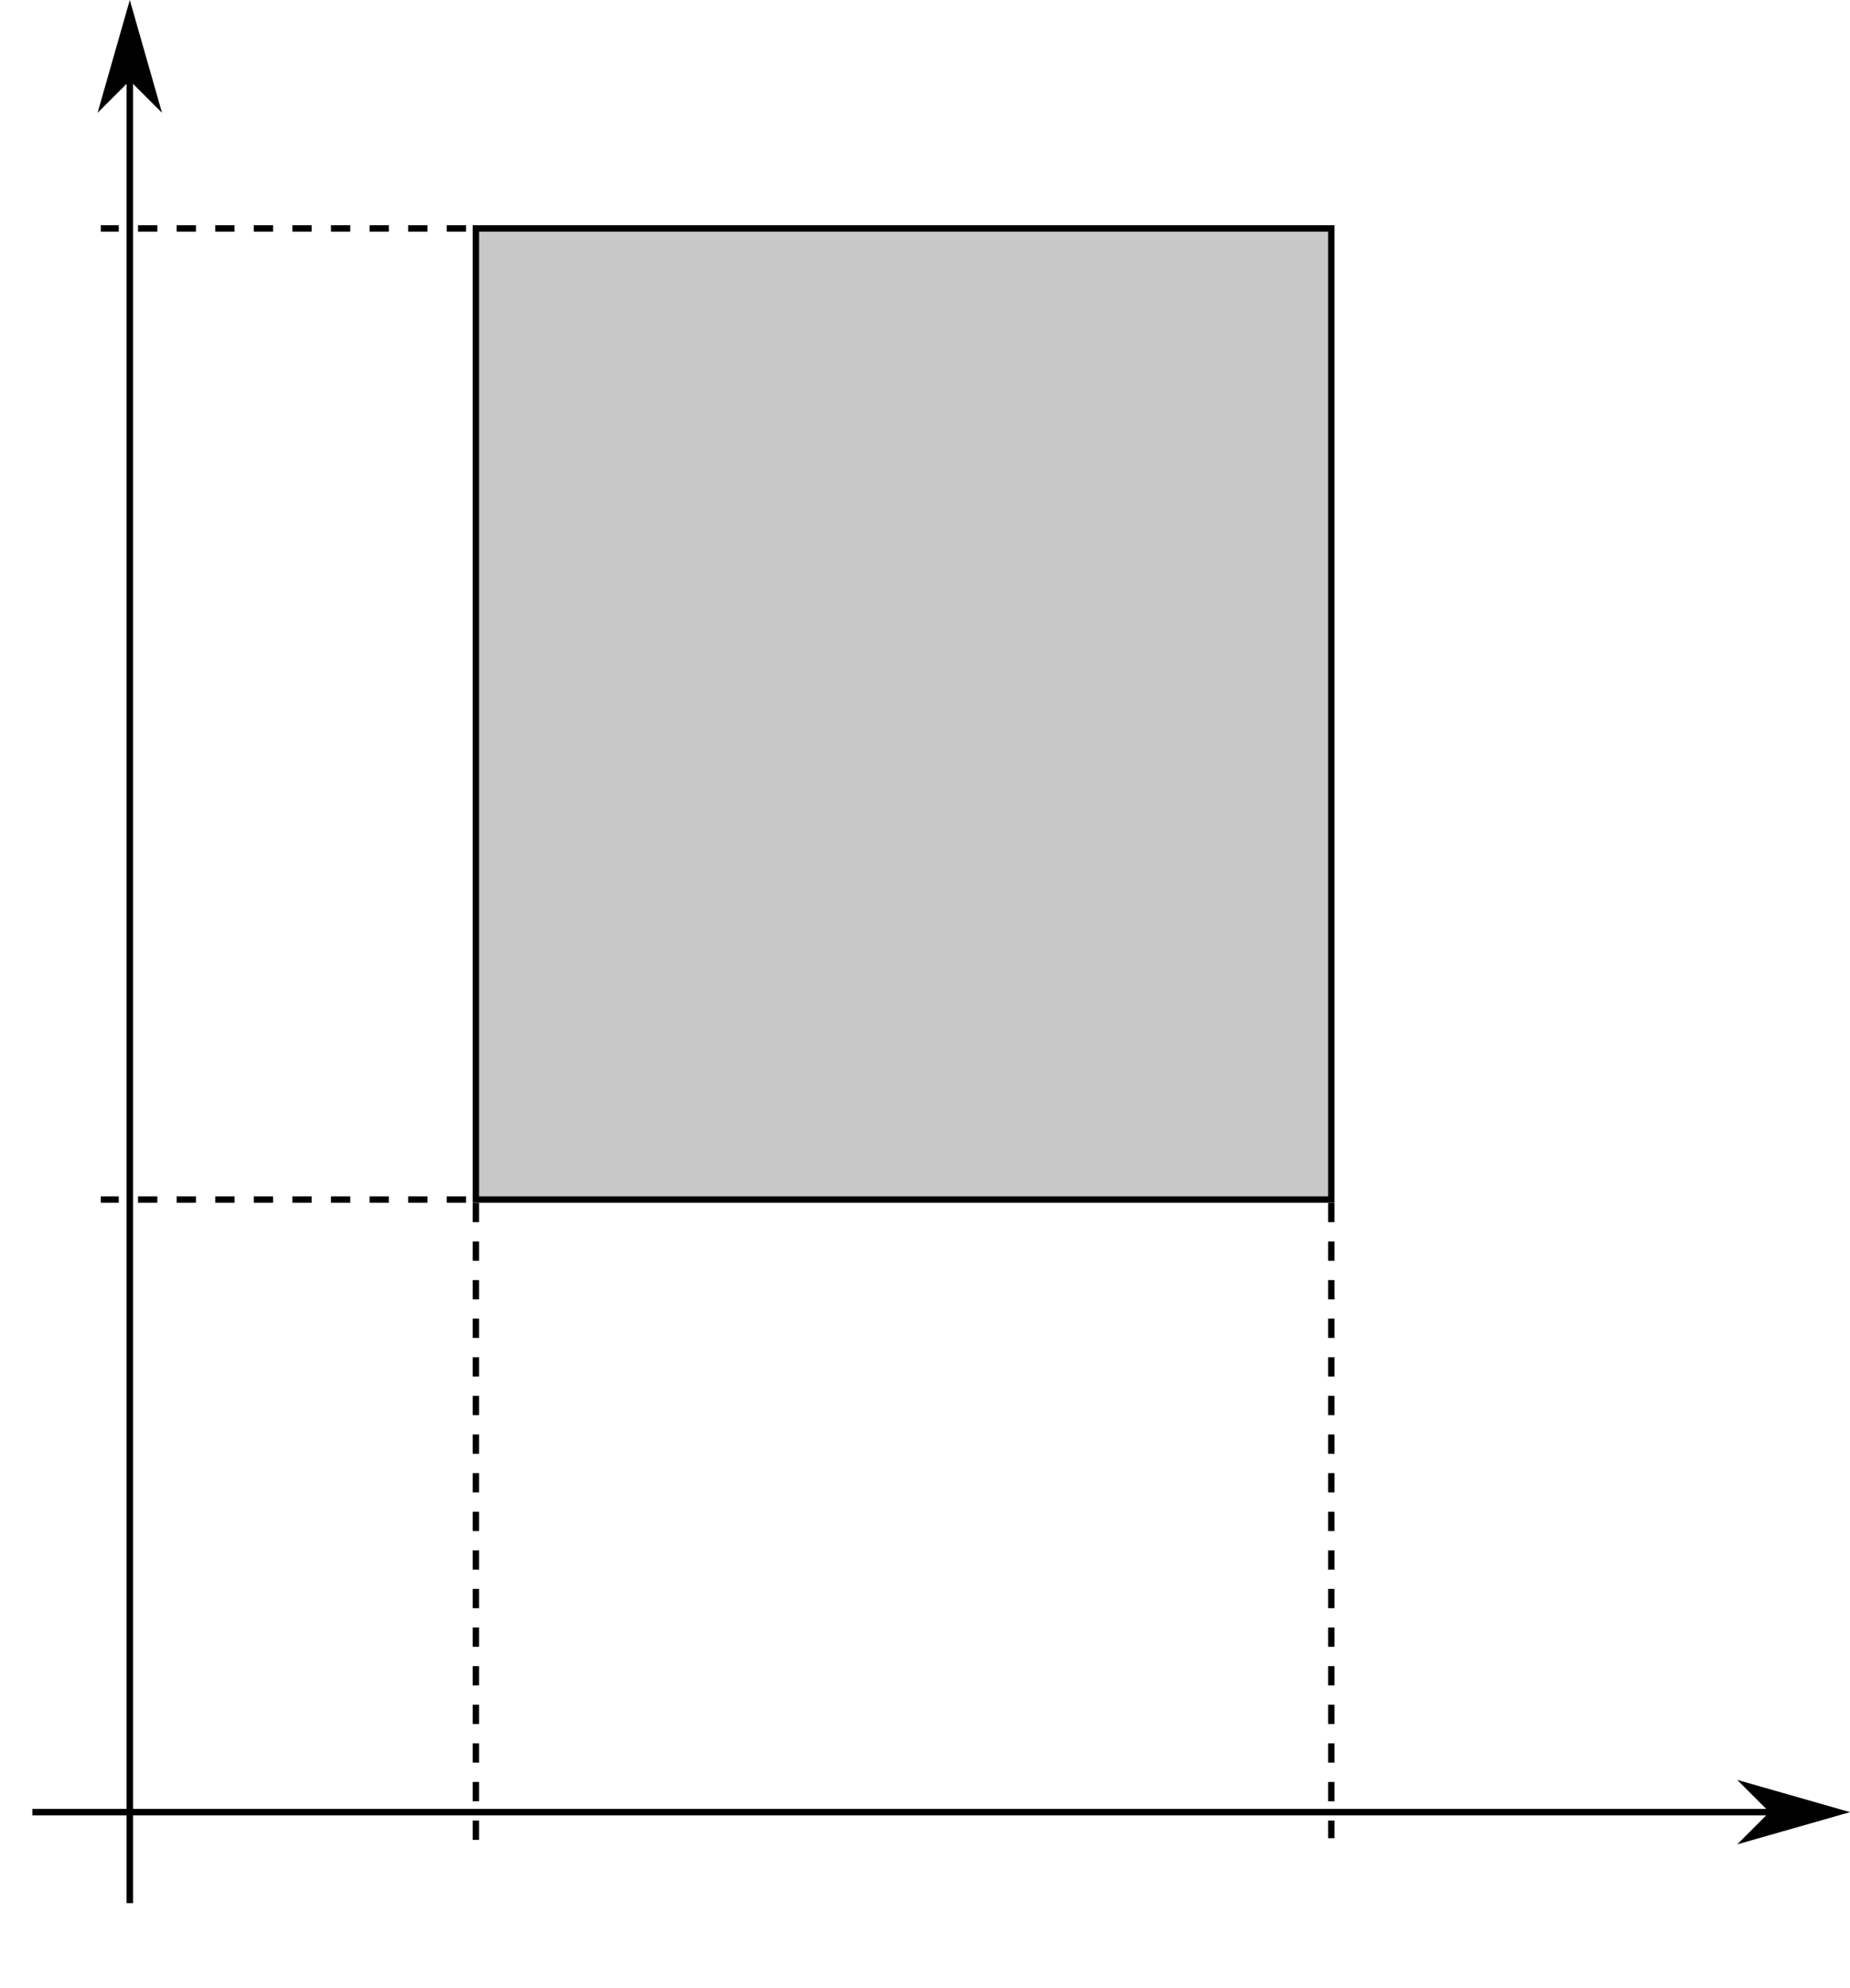 <?xml version="1.0" encoding="UTF-8" standalone="no"?>
<!-- Created with Inkscape (http://www.inkscape.org/) -->

<svg
   xmlns:dc="http://purl.org/dc/elements/1.1/"
   xmlns:cc="http://creativecommons.org/ns#"
   xmlns:rdf="http://www.w3.org/1999/02/22-rdf-syntax-ns#"
   xmlns:svg="http://www.w3.org/2000/svg"
   xmlns="http://www.w3.org/2000/svg"
   xmlns:inkscape="http://www.inkscape.org/namespaces/inkscape"
   version="1.1"
   width="287.674"
   height="308.936"
   id="svg2"
   xml:space="preserve"><defs
     id="defs6" /><g
     transform="matrix(1.25,0,0,-1.25,0,308.936)"
     id="g10"><g
       id="g12"><g
         transform="matrix(1,0,0,-1,0,247.149)"
         id="g14"><path
           d="m 4.023,225.305 224.661,0"
           inkscape:connector-curvature="0"
           id="path16"
           style="fill:none;stroke:#000000;stroke-width:0.8;stroke-linecap:butt;stroke-linejoin:miter;stroke-miterlimit:4;stroke-opacity:1;stroke-dasharray:none" /></g><g
         transform="matrix(-1,0,0,1,0,247.149)"
         id="g18"><path
           d="m -220.684,-225.305 3.2,-3.199 -11.2,3.199 11.2,3.2 -3.2,-3.2 z"
           inkscape:connector-curvature="0"
           id="path20"
           style="fill:#000000;fill-opacity:1;fill-rule:evenodd;stroke:#000000;stroke-width:0.8;stroke-linecap:butt;stroke-linejoin:miter;stroke-miterlimit:4;stroke-opacity:1;stroke-dasharray:none" /></g><g
         transform="matrix(1,0,0,-1,0,247.149)"
         id="g22"><path
           d="m 16.148,236.621 0,-235.164"
           inkscape:connector-curvature="0"
           id="path24"
           style="fill:none;stroke:#000000;stroke-width:0.8;stroke-linecap:butt;stroke-linejoin:miter;stroke-miterlimit:4;stroke-opacity:1;stroke-dasharray:none" /></g><g
         transform="matrix(0,-1,-1,0,0,247.149)"
         id="g26"><path
           d="m 9.457,-16.148 3.199,-3.2 -11.199,3.2 11.199,3.203 -3.199,-3.203 z"
           inkscape:connector-curvature="0"
           id="path28"
           style="fill:#000000;fill-opacity:1;fill-rule:evenodd;stroke:#000000;stroke-width:0.8;stroke-linecap:butt;stroke-linejoin:miter;stroke-miterlimit:4;stroke-opacity:1;stroke-dasharray:none" /></g><path
         d="m 59.199,218.746 106.414,0 0,-120.738 -106.414,0 0,120.738 z"
         inkscape:connector-curvature="0"
         id="path30"
         style="fill:#000000;fill-opacity:0.216;fill-rule:nonzero;stroke:none" /><g
         transform="matrix(1,0,0,-1,0,247.149)"
         id="g32"><path
           d="m 59.199,28.402 106.414,0 0,120.738 -106.414,0 0,-120.738 z"
           inkscape:connector-curvature="0"
           id="path34"
           style="fill:none;stroke:#000000;stroke-width:0.8;stroke-linecap:butt;stroke-linejoin:miter;stroke-miterlimit:4;stroke-opacity:1;stroke-dasharray:none" /></g><g
         transform="matrix(1,0,0,-1,0,247.149)"
         id="g36"><path
           d="m 59.199,149.551 0,79.808"
           inkscape:connector-curvature="0"
           id="path38"
           style="fill:none;stroke:#000000;stroke-width:0.8;stroke-linecap:butt;stroke-linejoin:miter;stroke-miterlimit:4;stroke-opacity:1;stroke-dasharray:2.4, 2.4;stroke-dashoffset:0" /></g><g
         transform="matrix(1,0,0,-1,0,247.149)"
         id="g40"><path
           d="m 165.613,149.551 0,78.992"
           inkscape:connector-curvature="0"
           id="path42"
           style="fill:none;stroke:#000000;stroke-width:0.8;stroke-linecap:butt;stroke-linejoin:miter;stroke-miterlimit:4;stroke-opacity:1;stroke-dasharray:2.4, 2.4;stroke-dashoffset:0" /></g><g
         transform="matrix(1,0,0,-1,0,247.149)"
         id="g44"><path
           d="m 57.973,28.402 -45.43,0"
           inkscape:connector-curvature="0"
           id="path46"
           style="fill:none;stroke:#000000;stroke-width:0.8;stroke-linecap:butt;stroke-linejoin:miter;stroke-miterlimit:4;stroke-opacity:1;stroke-dasharray:2.4, 2.4;stroke-dashoffset:0" /></g><g
         transform="matrix(1,0,0,-1,0,247.149)"
         id="g48"><path
           d="m 57.973,149.141 -45.43,0"
           inkscape:connector-curvature="0"
           id="path50"
           style="fill:none;stroke:#000000;stroke-width:0.8;stroke-linecap:butt;stroke-linejoin:miter;stroke-miterlimit:4;stroke-opacity:1;stroke-dasharray:2.4, 2.4;stroke-dashoffset:0" /></g></g></g></svg>